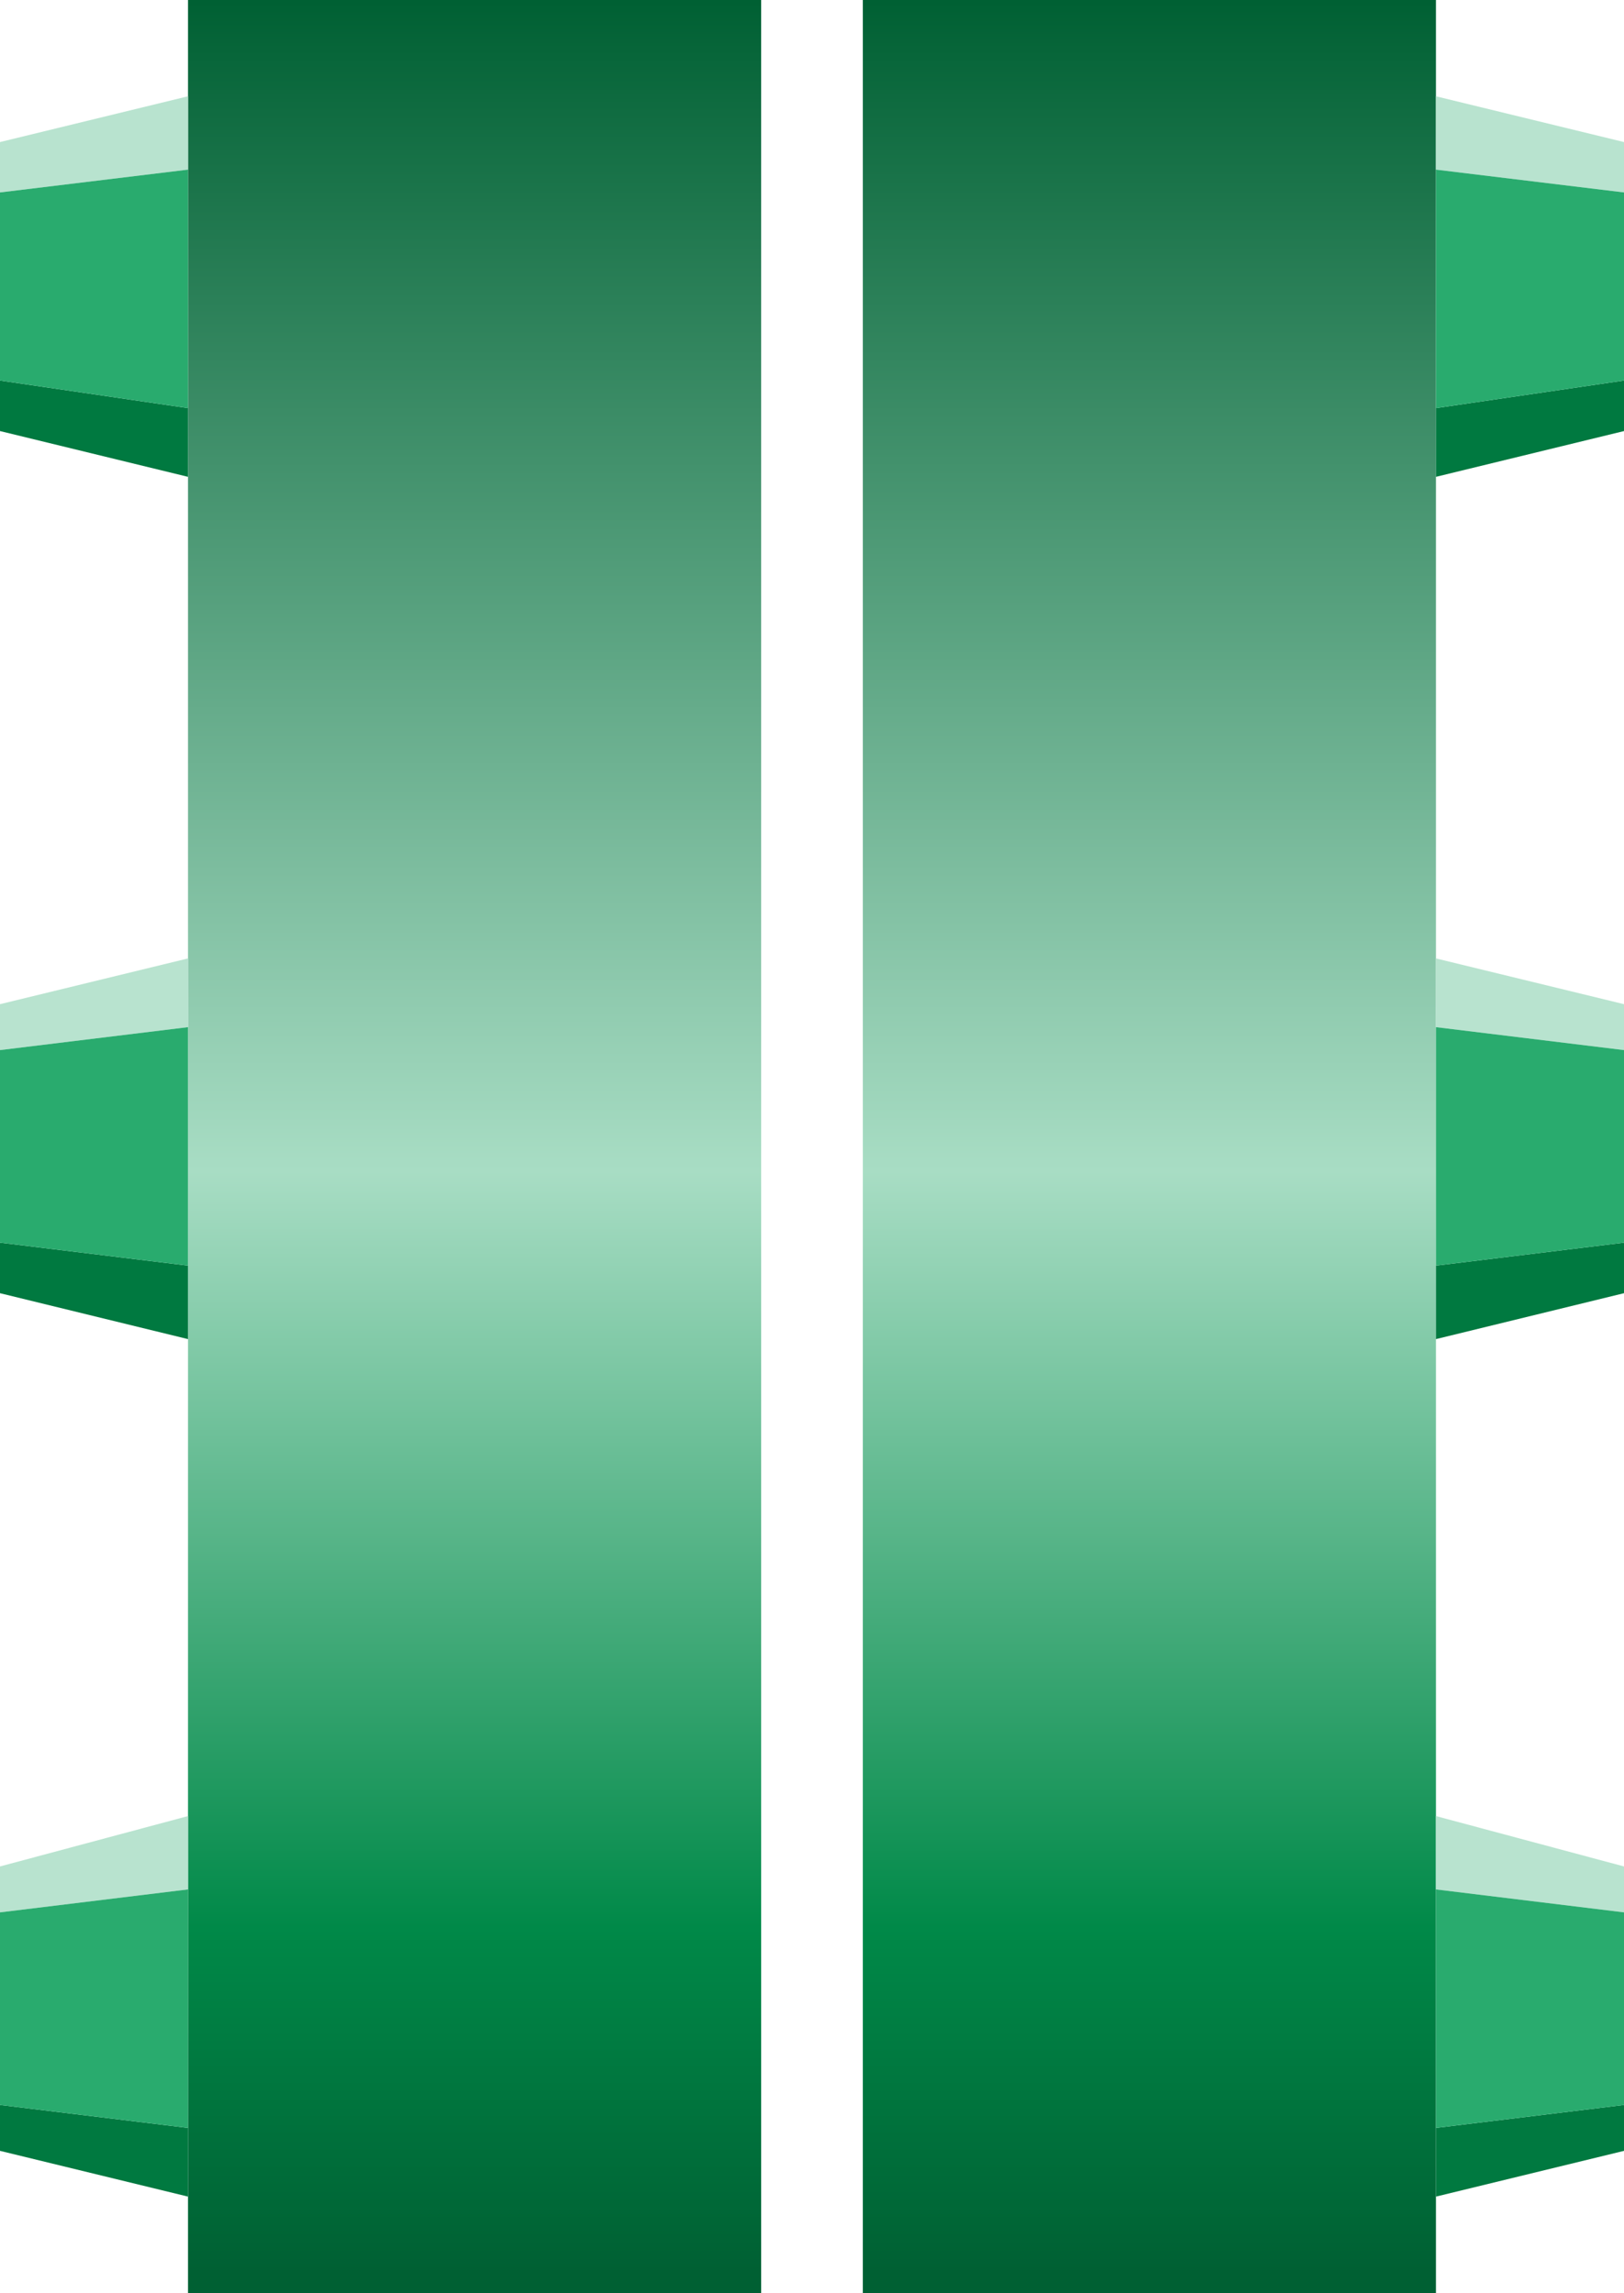 <?xml version="1.0" encoding="iso-8859-1"?>
<!-- Generator: Adobe Illustrator 16.0.0, SVG Export Plug-In . SVG Version: 6.00 Build 0)  -->
<!DOCTYPE svg PUBLIC "-//W3C//DTD SVG 1.1//EN" "http://www.w3.org/Graphics/SVG/1.1/DTD/svg11.dtd">
<svg version="1.1" id="Layer_1" xmlns="http://www.w3.org/2000/svg" xmlns:xlink="http://www.w3.org/1999/xlink" x="0px" y="0px"
	 width="71.008px" height="100.236px" viewBox="0 0 71.008 100.236" style="enable-background:new 0 0 71.008 100.236;"
	 xml:space="preserve">
<g>
	<g id="Group_Flange_3_">
		
			<linearGradient id="SVGID_1_" gradientUnits="userSpaceOnUse" x1="447.975" y1="-681.788" x2="447.975" y2="-505.594" gradientTransform="matrix(0.569 0 0 -0.569 -234.102 -287.633)">
			<stop  offset="0.01" style="stop-color:#006033"/>
			<stop  offset="0.16" style="stop-color:#008948"/>
			<stop  offset="0.49" style="stop-color:#A8DDC4"/>
			<stop  offset="1" style="stop-color:#006033"/>
		</linearGradient>
		<path style="fill:url(#SVGID_1_);" d="M8.22,0h25.062v100.236H8.22V0"/>
	</g>
	<g id="Group_Bolt_3_">
		<path style="fill:#B8E3CF;" d="M0,8.412V6.21l8.22-2.001v3.206L0,8.412z"/>
		<polygon style="fill:#007940;" points="0,18.843 8.22,20.844 8.22,17.84 0,16.635 		"/>
		<polygon style="fill:#29AB6E;" points="0,16.635 8.22,17.84 8.22,7.415 0,8.412 		"/>
		<path style="fill:#B8E3CF;" d="M0,45.903v-2.007l8.22-2V44.9L0,45.903z"/>
		<polygon style="fill:#007940;" points="0,56.53 8.22,58.537 8.22,55.325 0,54.321 		"/>
		<polygon style="fill:#29AB6E;" points="0,54.321 8.22,55.325 8.22,44.9 0,45.903 		"/>
		<path style="fill:#B8E3CF;" d="M0,83.596v-2.007l8.22-2.202v3.206L0,83.596z"/>
		<polygon style="fill:#007940;" points="0,94.021 8.22,96.021 8.22,93.018 0,92.015 		"/>
		<polygon style="fill:#29AB6E;" points="0,92.015 8.22,93.018 8.22,82.593 0,83.596 		"/>
	</g>
</g>
<g>
	<g id="Group_Flange_2_">
		
			<linearGradient id="SVGID_2_" gradientUnits="userSpaceOnUse" x1="-972.767" y1="-681.786" x2="-972.767" y2="-505.592" gradientTransform="matrix(-0.569 0 0 -0.569 -503.15 -287.633)">
			<stop  offset="0.01" style="stop-color:#006033"/>
			<stop  offset="0.16" style="stop-color:#008948"/>
			<stop  offset="0.49" style="stop-color:#A8DDC4"/>
			<stop  offset="1" style="stop-color:#006033"/>
		</linearGradient>
		<path style="fill:url(#SVGID_2_);" d="M62.786,0v100.236h-25.06V0H62.786"/>
	</g>
	<g id="Group_Bolt_2_">
		<path style="fill:#B8E3CF;" d="M62.786,7.415V4.209l8.222,2.001v2.202L62.786,7.415z"/>
		<polygon style="fill:#007940;" points="71.008,16.635 62.786,17.84 62.786,20.844 71.008,18.843 		"/>
		<polygon style="fill:#29AB6E;" points="71.008,8.412 62.786,7.415 62.786,17.84 71.008,16.635 		"/>
		<path style="fill:#B8E3CF;" d="M62.786,44.9v-3.004l8.222,2v2.007L62.786,44.9z"/>
		<polygon style="fill:#007940;" points="71.008,54.321 62.786,55.325 62.786,58.537 71.008,56.53 		"/>
		<polygon style="fill:#29AB6E;" points="71.008,45.903 62.786,44.9 62.786,55.325 71.008,54.321 		"/>
		<path style="fill:#B8E3CF;" d="M62.786,82.593v-3.206l8.222,2.202v2.007L62.786,82.593z"/>
		<polygon style="fill:#007940;" points="71.008,92.015 62.786,93.018 62.786,96.021 71.008,94.021 		"/>
		<polygon style="fill:#29AB6E;" points="71.008,83.596 62.786,82.593 62.786,93.018 71.008,92.015 		"/>
	</g>
</g>
<g>
</g>
<g>
</g>
<g>
</g>
<g>
</g>
<g>
</g>
<g>
</g>
<g>
</g>
<g>
</g>
<g>
</g>
<g>
</g>
<g>
</g>
<g>
</g>
<g>
</g>
<g>
</g>
<g>
</g>
</svg>
